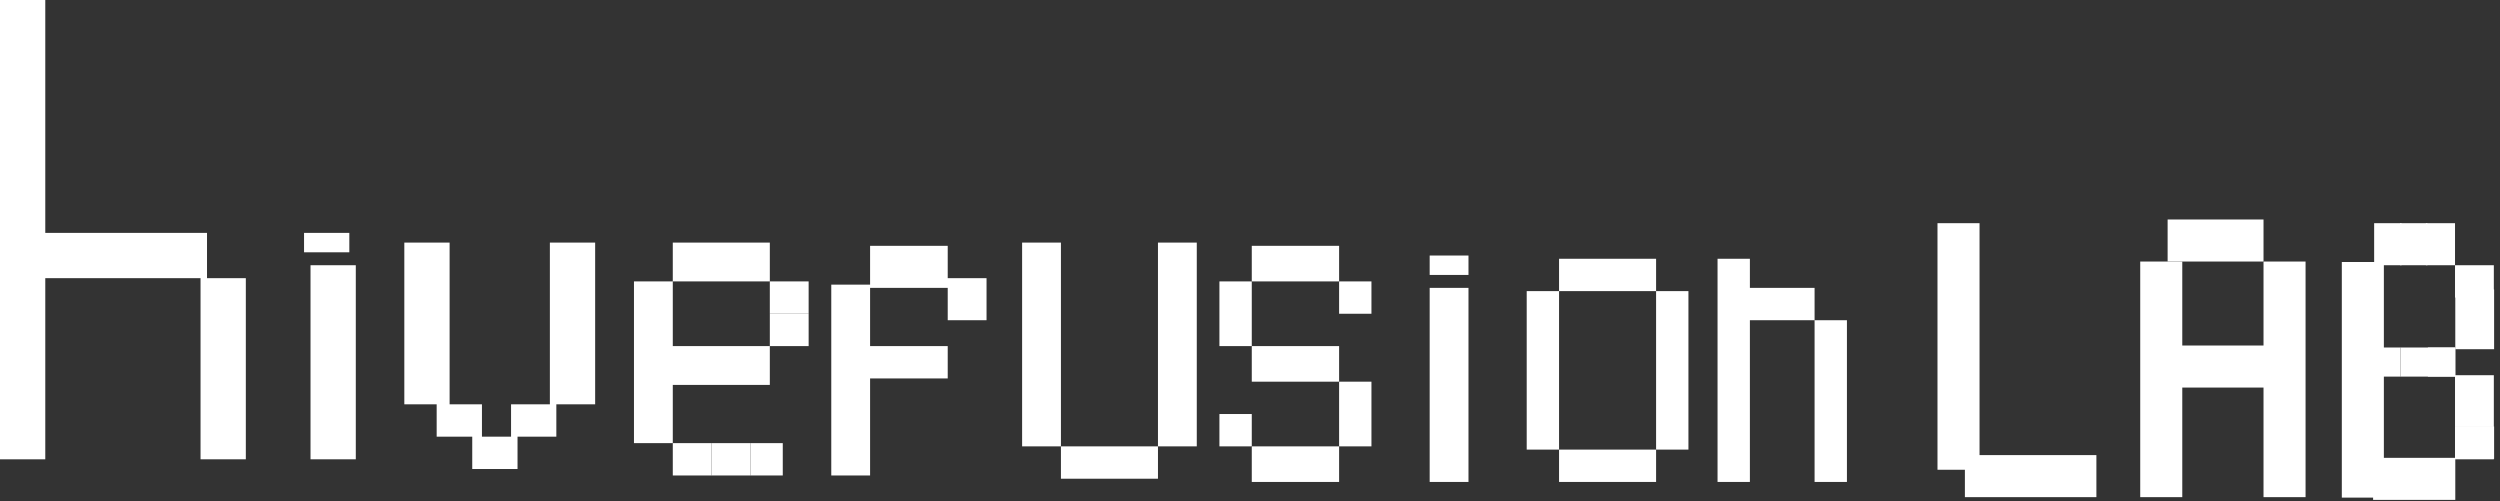 <svg width="369" height="74" viewBox="0 0 369 74" fill="none" xmlns="http://www.w3.org/2000/svg">
<rect x="0" y="0" width="369" height="74" fill="#333333" stroke="none"/>
<g clip-path="url(#clip0_426_260)">
<path d="M3.342 67.795V0M2.864 37.716H30.555M32.942 67.793V41.058M49.174 39.148V67.793M48.219 37.239V34.374" stroke="white" stroke-width="6.684"/>
<path d="M213.884 42.49V71.135M213.884 40.581V37.716M116.491 51.084V46.31M102.168 70.181V65.406" stroke="white" stroke-width="5.729"/>
<path d="M110.762 67.793H115.536" stroke="white" stroke-width="4.774"/>
<path d="M67.794 64.452V59.677M78.774 64.452V59.677M73.045 69.226V64.452M84.503 59.677V35.806M63.02 59.677V35.806" stroke="white" stroke-width="6.684"/>
<path d="M159.458 70.658V65.884M165.187 70.658V65.884M168.051 70.658V65.884M153.729 65.884V35.806M173.78 65.884V35.806M131.29 42.49V36.284M137.019 42.49V36.284M142.748 47.264V41.058M131.29 55.858V51.084M137.019 55.858V51.084M125.561 42.013V70.181M116.49 46.31V41.535M107.897 70.181V65.406M99.303 38.671H113.626M99.303 53.948H113.626M96.439 41.535V65.406" stroke="white" stroke-width="5.729"/>
<path d="M197.652 38.91H184.762M197.652 53.71H184.762M197.652 68.51H184.762" stroke="white" stroke-width="5.252"/>
<path d="M197.652 43.923H202.426M179.987 63.497H184.761M179.987 43.923H184.761M197.652 58.723H202.426M179.987 48.697H184.761M197.652 63.497H202.426M230.116 40.581H244.439" stroke="white" stroke-width="4.774"/>
<path d="M319.941 35.5H334.095M319.941 54.101H335.712" stroke="white" stroke-width="6.206"/>
<path d="M246.826 66.361V42.968M227.729 66.361V42.968" stroke="white" stroke-width="4.774"/>
<path d="M319.001 73.379V38.603M348.755 73.447V38.671M337.198 73.379V38.603" stroke="white" stroke-width="6.206"/>
<path d="M230.116 68.748H244.439M255.897 66.361V42.49M270.219 66.361V52.039M253.51 40.581H258.284M253.51 68.748H258.284M267.832 68.748H272.607M258.284 44.877H263.058H267.832M267.832 49.652H272.607" stroke="white" stroke-width="4.774"/>
<path d="M305.384 70.276H309.428M350.425 36.045H354.469" stroke="white" stroke-width="6.206"/>
<path d="M358.357 53.439H362.401" stroke="white" stroke-width="4.297"/>
<path d="M362.401 53.439H358.357H354.313" stroke="white" stroke-width="4.297"/>
<path d="M354.245 36.045H358.289" stroke="white" stroke-width="6.206"/>
<path d="M350.27 53.439H354.313" stroke="white" stroke-width="4.297"/>
<path d="M350.27 70.68H355.521M358.064 36.045H362.361M354.313 70.68H358.357H362.401" stroke="white" stroke-width="6.206"/>
<path d="M362.361 41.535H368.09M362.361 60.632H368.09M362.401 45.112H368.13M362.361 57.768H368.09M362.401 49.156H368.13" stroke="white" stroke-width="4.774"/>
<path d="M362.401 65.331H368.13" stroke="white" stroke-width="4.774"/>
<path d="M362.361 65.406H368.09" stroke="white" stroke-width="4.774"/>
<path d="M289.077 32.942V69.336M290.018 70.276H305.384" stroke="white" stroke-width="6.206"/>
</g>
<defs>
<clipPath id="clip0_426_260">
<rect width="368.568" height="74" fill="white"/>
</clipPath>
</defs>
</svg>
